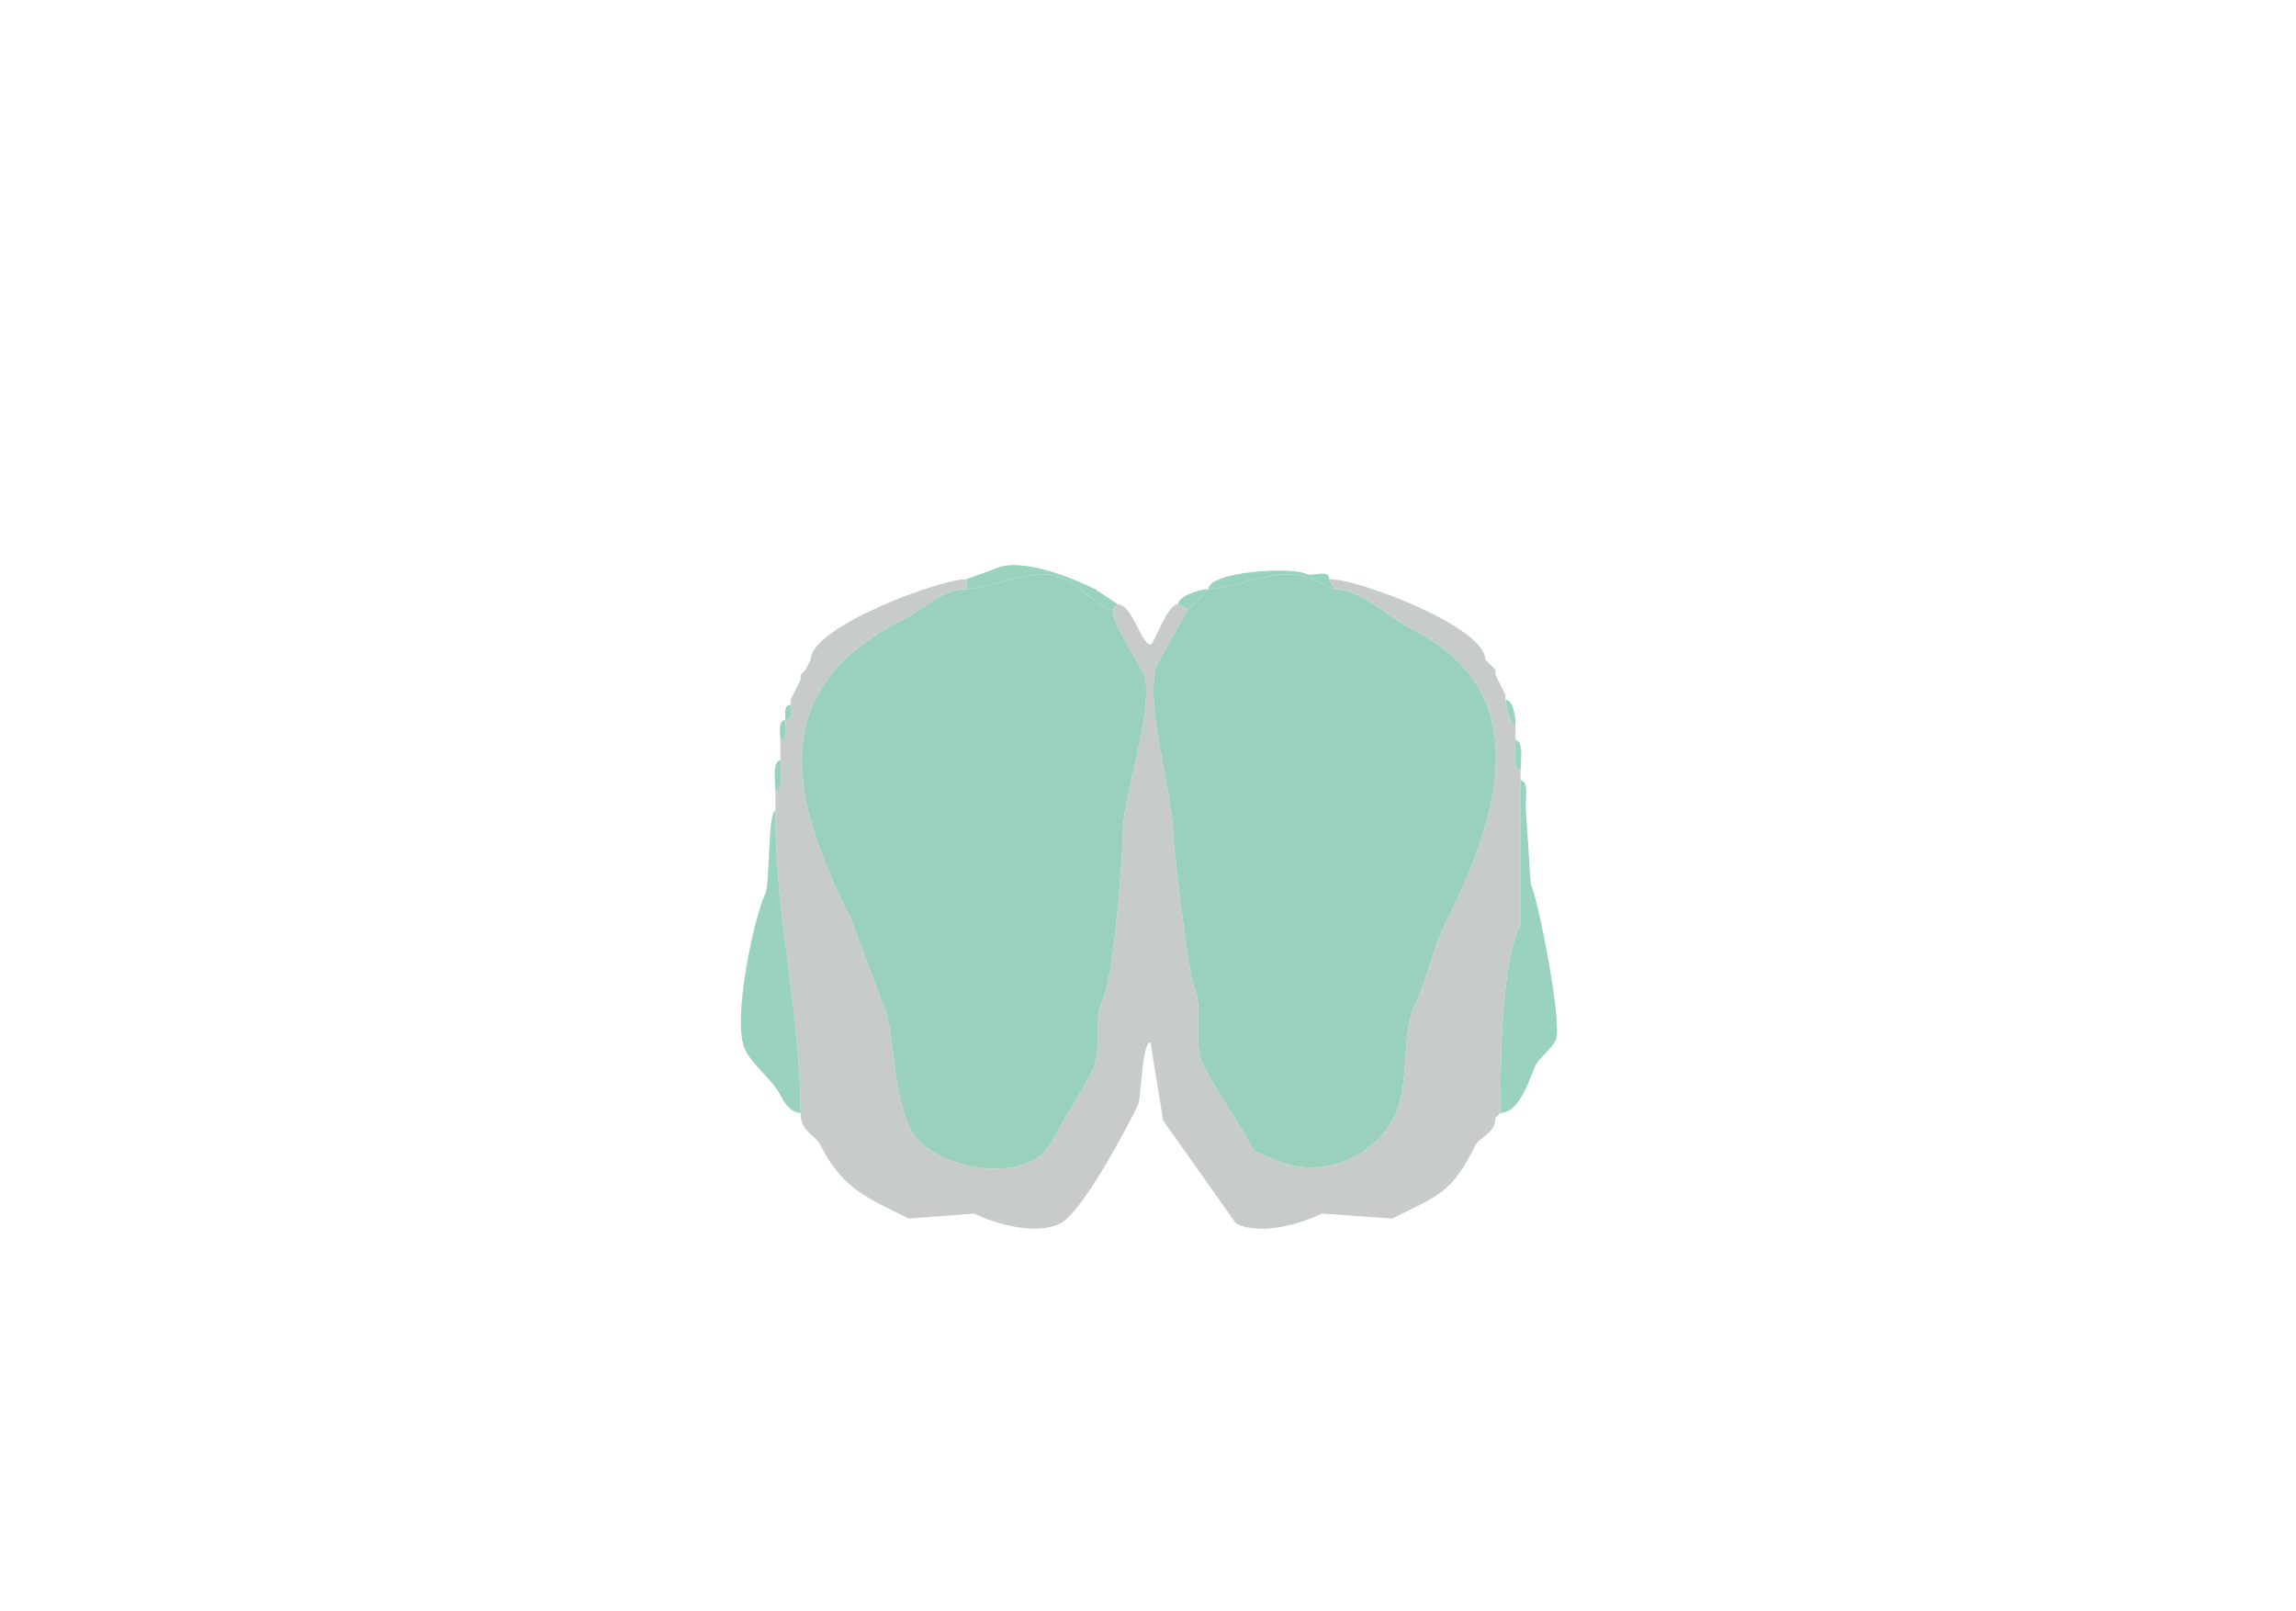 <svg xmlns="http://www.w3.org/2000/svg" viewBox="0 0 456 320"><path fill="#99D2BD" id="OLF" d="m222 120-1 1c-2.397 0-6.719-4.609-9.5-6-5.666-2.833-14.802 2-19.5 2v-2l5.5-2c5.212-2.606 16.006 2.003 20 4l4.5 3ZM240 117c5.064 0 14.595-4.953 20.5-2l4.5 2-1-2c0-2.064-3.353-.426-4.5-1-3.077-1.539-19.5-.468-19.5 3Z"/><path fill="#C7CBCA" id="onl" d="m298 221-1 1c0 3.113-3.105 3.711-4 5.5-4.757 9.515-7.253 9.876-16.5 14.5l-14-1c-4.024 2.012-12.132 4.434-17 2L231 222.5l-2.5-15.5c-1.765 0-1.814 11.127-2.5 12.5-2.272 4.543-10.961 21.23-15.5 23.5-4.808 2.404-13.025-.012-17-2l-13 1c-7.969-3.985-13.173-5.847-17.5-14.5-1.15-2.299-4-2.655-4-6.5 0-19.982-5-38.227-5-60v-4c1.684 0 1-4.679 1-6v-4c1.579 0 1-2.855 1-4 1.473 0 1-1.952 1-3v-1l1-2 1-2v-1l1-1 1-2c0-6.467 25.61-16 31-16v2c-5.087 0-8.277 3.888-12.5 6-28.53 14.265-21.886 36.729-10.5 59.5l6 16c3.132 6.264 1.605 17.21 6 26 3.695 7.39 23.15 11.699 28 2 2.06-4.12 5.63-9.26 8-14 1.985-3.97.057-10.115 2-14 2.165-4.331 4-27.838 4-33.5 0-6.62 6.765-25.971 4-31.5-1.434-2.867-6-9.467-6-12.5l1-1c2.865 0 4.667 8 6.5 8 .732 0 3.198-8 5.5-8l2 1-6 10.5c-3.216 6.432 3 26.423 3 34 0 2.6 3.122 28.244 4 30 2.213 4.425-.268 11.463 2 16 2.868 5.736 7.446 11.893 10 17l3.5 1.5c8.786 4.393 19.884.731 24.5-8.5 3.181-6.362 1.168-16.336 4-22 2.551-5.102 3.477-10.954 6-16 9.685-19.37 19.367-45.566-6.5-58.5-4.615-2.308-10.146-8-15.5-8l-1-2c5.972 0 31 9.546 31 16l2 2v1l2 4v1c0 1.041.986 5 2 5v3c0 1.321-.684 6 1 6v30.5c-4.021 8.042-4 28.335-4 37.5Z"/><path fill="#9AD1BD" id="MOB" d="M192 117c4.698 0 13.834-4.833 19.5-2 2.781 1.391 7.103 6 9.5 6 0 3.033 4.566 9.633 6 12.5 2.765 5.529-4 24.88-4 31.5 0 5.662-1.835 29.169-4 33.5-1.943 3.885-.015 10.03-2 14-2.37 4.74-5.94 9.88-8 14-4.85 9.699-24.305 5.39-28-2-4.395-8.79-2.868-19.736-6-26l-6-16c-11.386-22.771-18.03-45.235 10.5-59.5 4.223-2.112 7.413-6 12.5-6ZM265 117c5.354 0 10.885 5.692 15.5 8 25.867 12.934 16.185 39.13 6.5 58.5-2.523 5.046-3.449 10.898-6 16-2.832 5.664-.819 15.638-4 22-4.616 9.231-15.714 12.893-24.5 8.5l-3.5-1.5c-2.554-5.107-7.132-11.264-10-17-2.268-4.537.213-11.575-2-16-.878-1.756-4-27.4-4-30 0-7.577-6.216-27.568-3-34l6-10.5 4-4c5.064 0 14.595-4.953 20.5-2l4.5 2Z"/><path fill="#99D2BD" id="OLF" d="m234 120 2 1 4-4c-1.643 0-6 1.338-6 3ZM161 131l-1 2 1-2ZM295 131l2 2-2-2ZM160 133l-1 1 1-1ZM297 134l2 4-2-4ZM159 135l-1 2 1-2ZM158 137l-1 2 1-2ZM299 139c1.638 0 2 3.576 2 5-1.014 0-2-3.959-2-5ZM157 140c-1.473 0-1 1.952-1 3 1.473 0 1-1.952 1-3ZM156 143c-1.579 0-1 2.855-1 4 1.579 0 1-2.855 1-4ZM301 147c1.684 0 1 4.679 1 6-1.684 0-1-4.679-1-6ZM155 151c-1.684 0-1 4.679-1 6 1.684 0 1-4.679 1-6ZM302 155c1.643 0 1 3.765 1 5l1 15.5c1.484 2.967 6.404 28.192 5 31-.988 1.976-3.287 3.574-4 5-1.094 2.189-3.035 9.5-7 9.5 0-9.165-.021-29.458 4-37.5V155ZM154 161c-1.495 0-1.096 14.691-2 16.5-2.2 4.4-6.758 25.485-4 31 1.598 3.195 5.52 6.041 7 9 .712 1.425 2.014 3.5 4 3.5 0-19.982-5-38.227-5-60ZM298 221l-1 1 1-1Z"/></svg>